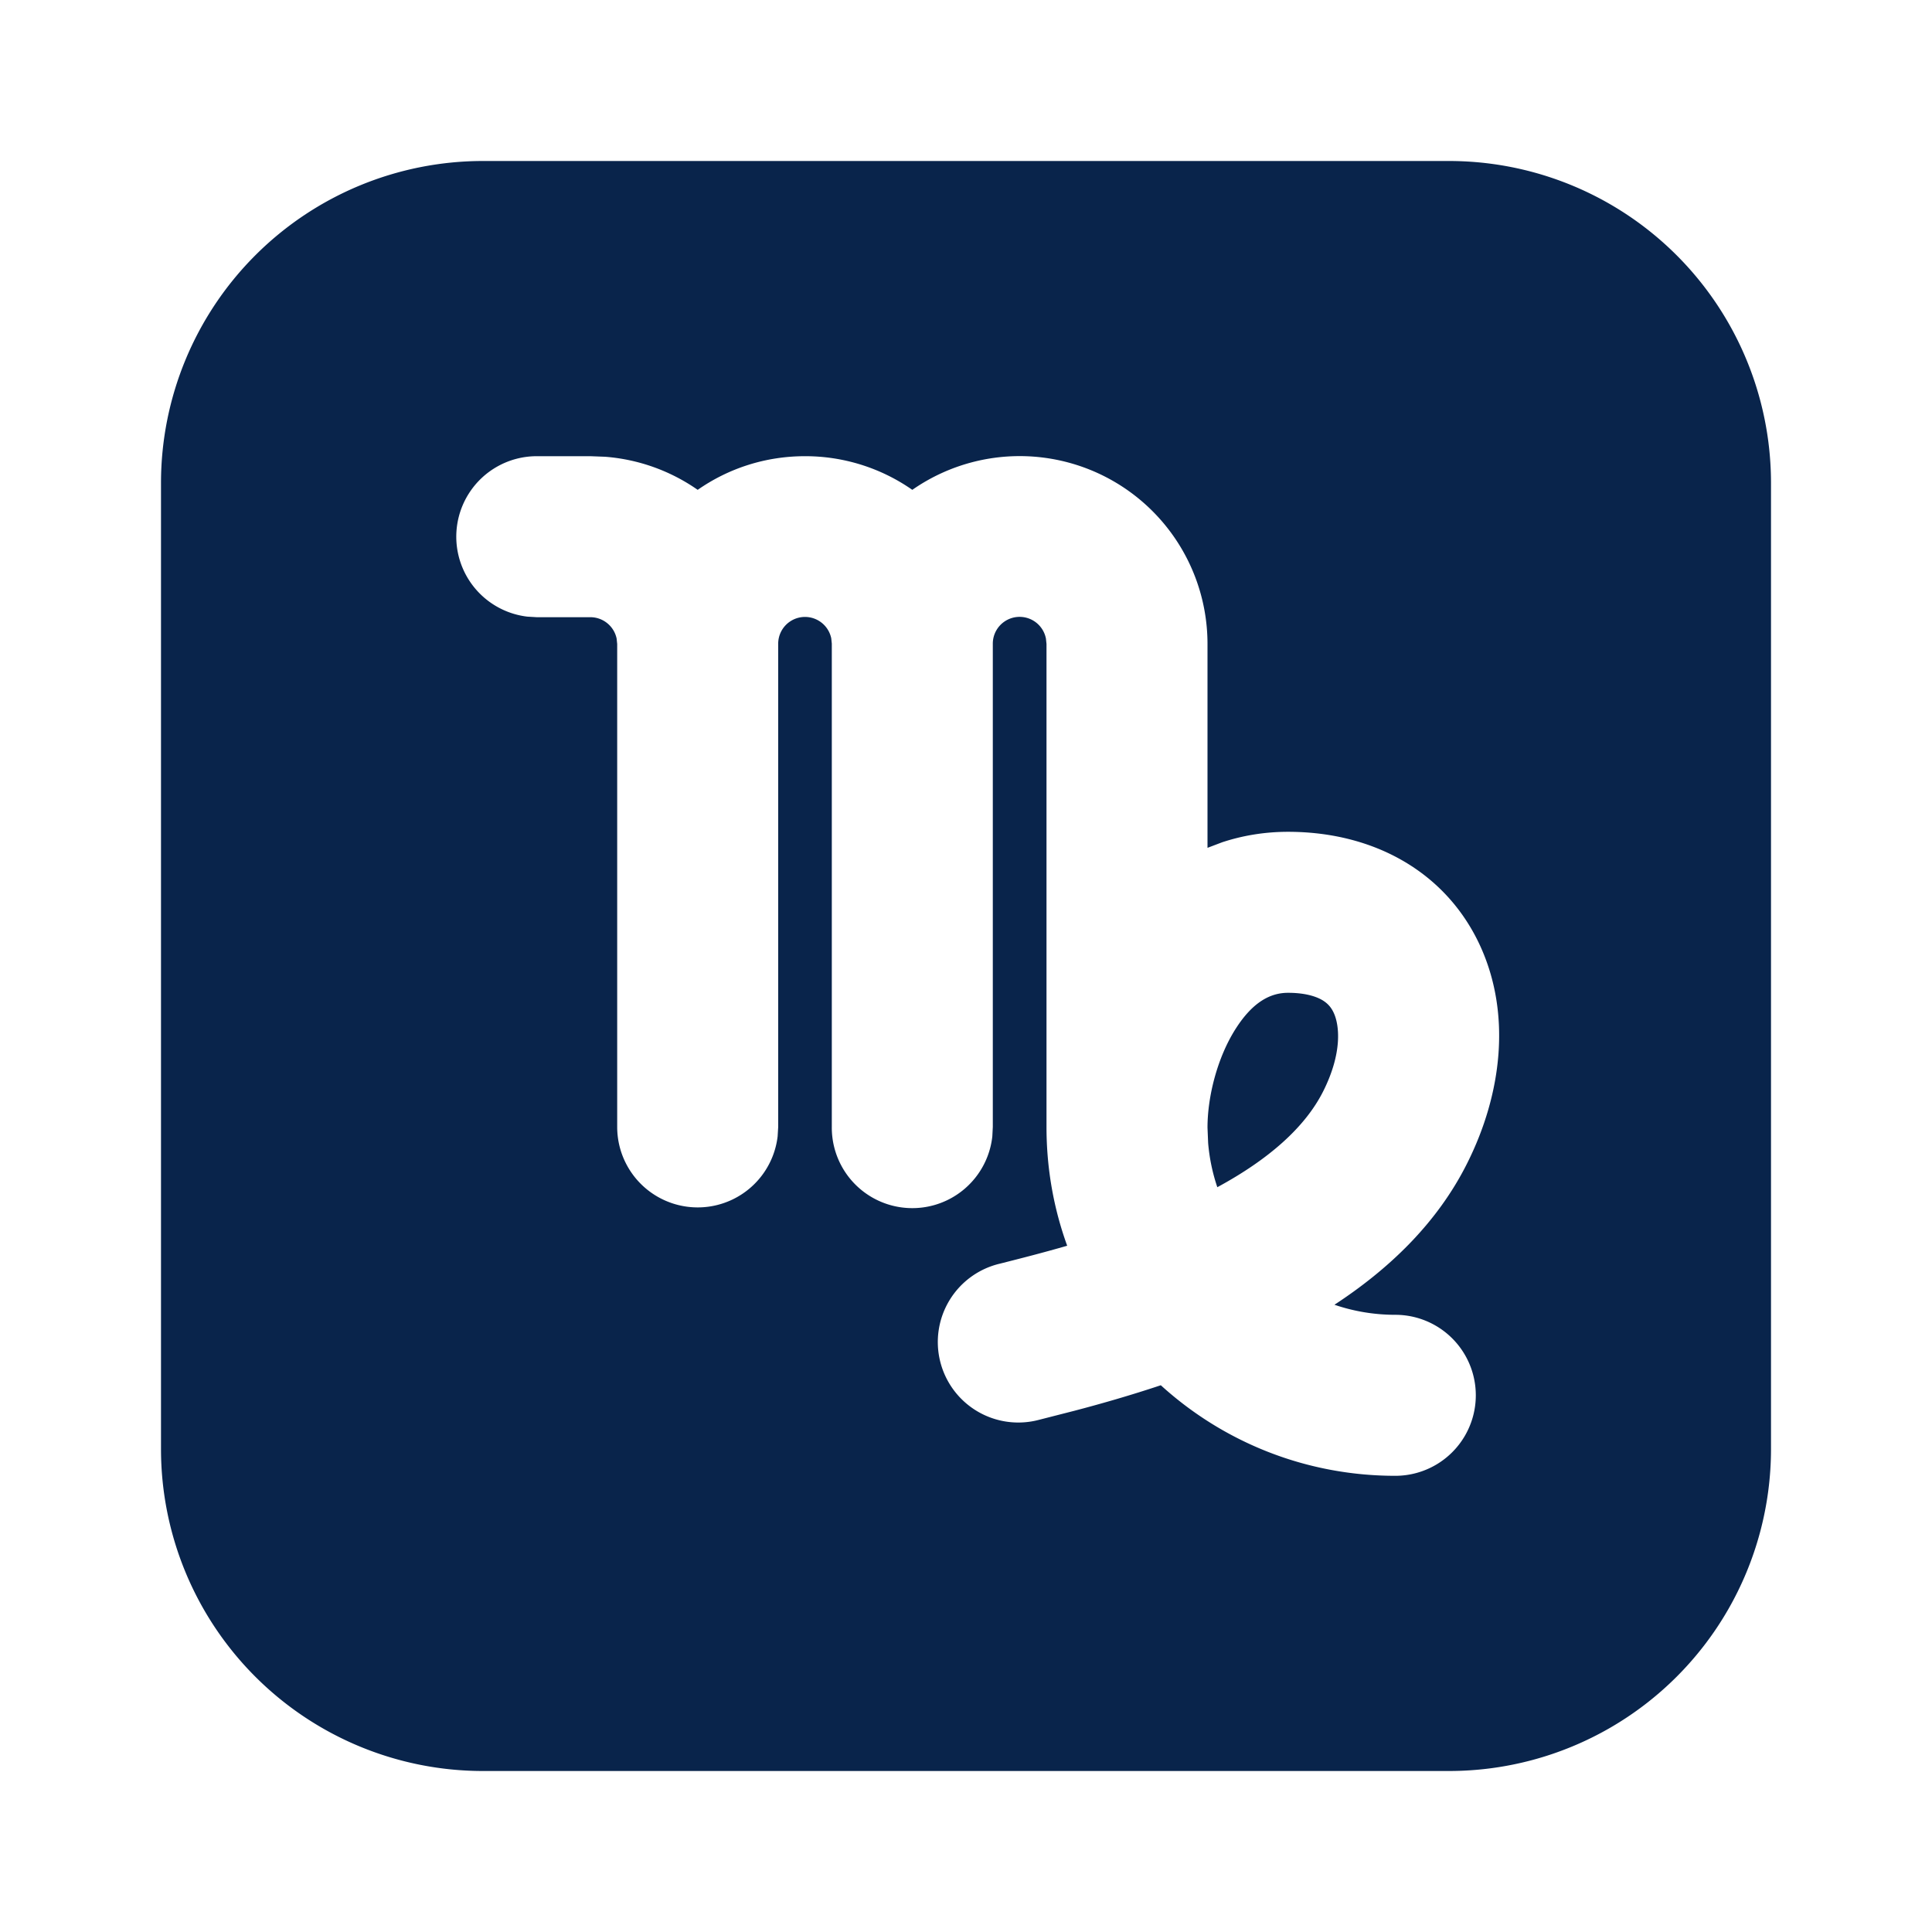 <svg xmlns="http://www.w3.org/2000/svg" width="24" height="24"><g fill="none" fill-rule="evenodd"><path fill="#09244B" d="M18 2a4 4 0 0 1 4 4v12a4 4 0 0 1-4 4H6a4 4 0 0 1-4-4V6a4 4 0 0 1 4-4zM7.333 5.667h-.666A1 1 0 0 0 6.55 7.66l.117.007h.666c.161 0 .296.114.327.266L7.667 8v6a1 1 0 0 0 1.993.117L9.667 14V8a.333.333 0 0 1 .659-.071l.007.066V14a1 1 0 0 0 1.994.117l.006-.117V7.995a.333.333 0 0 1 .66-.062L13 8v6c0 .518.09 1.015.257 1.475-.297.086-.58.158-.833.222a1 1 0 1 0 .485 1.94l.442-.113c.32-.084.685-.188 1.069-.316.77.7 1.792 1.125 2.913 1.125a1 1 0 1 0 0-2c-.264 0-.519-.044-.756-.125.656-.429 1.27-.998 1.65-1.76.43-.858.549-1.85.16-2.699-.417-.907-1.309-1.416-2.387-1.416-.296 0-.569.048-.818.13l-.182.069V8a2.333 2.333 0 0 0-3.667-1.915A2.322 2.322 0 0 0 10 5.667c-.496 0-.955.154-1.333.418a2.32 2.32 0 0 0-1.15-.411zM16 12.333c.225 0 .356.05.425.09.067.04.112.09.144.161.07.152.108.493-.13.969-.226.452-.682.851-1.317 1.195a2.32 2.32 0 0 1-.114-.548L15 14.008c0-.388.122-.867.346-1.222.216-.342.438-.453.654-.453"/></g></svg>